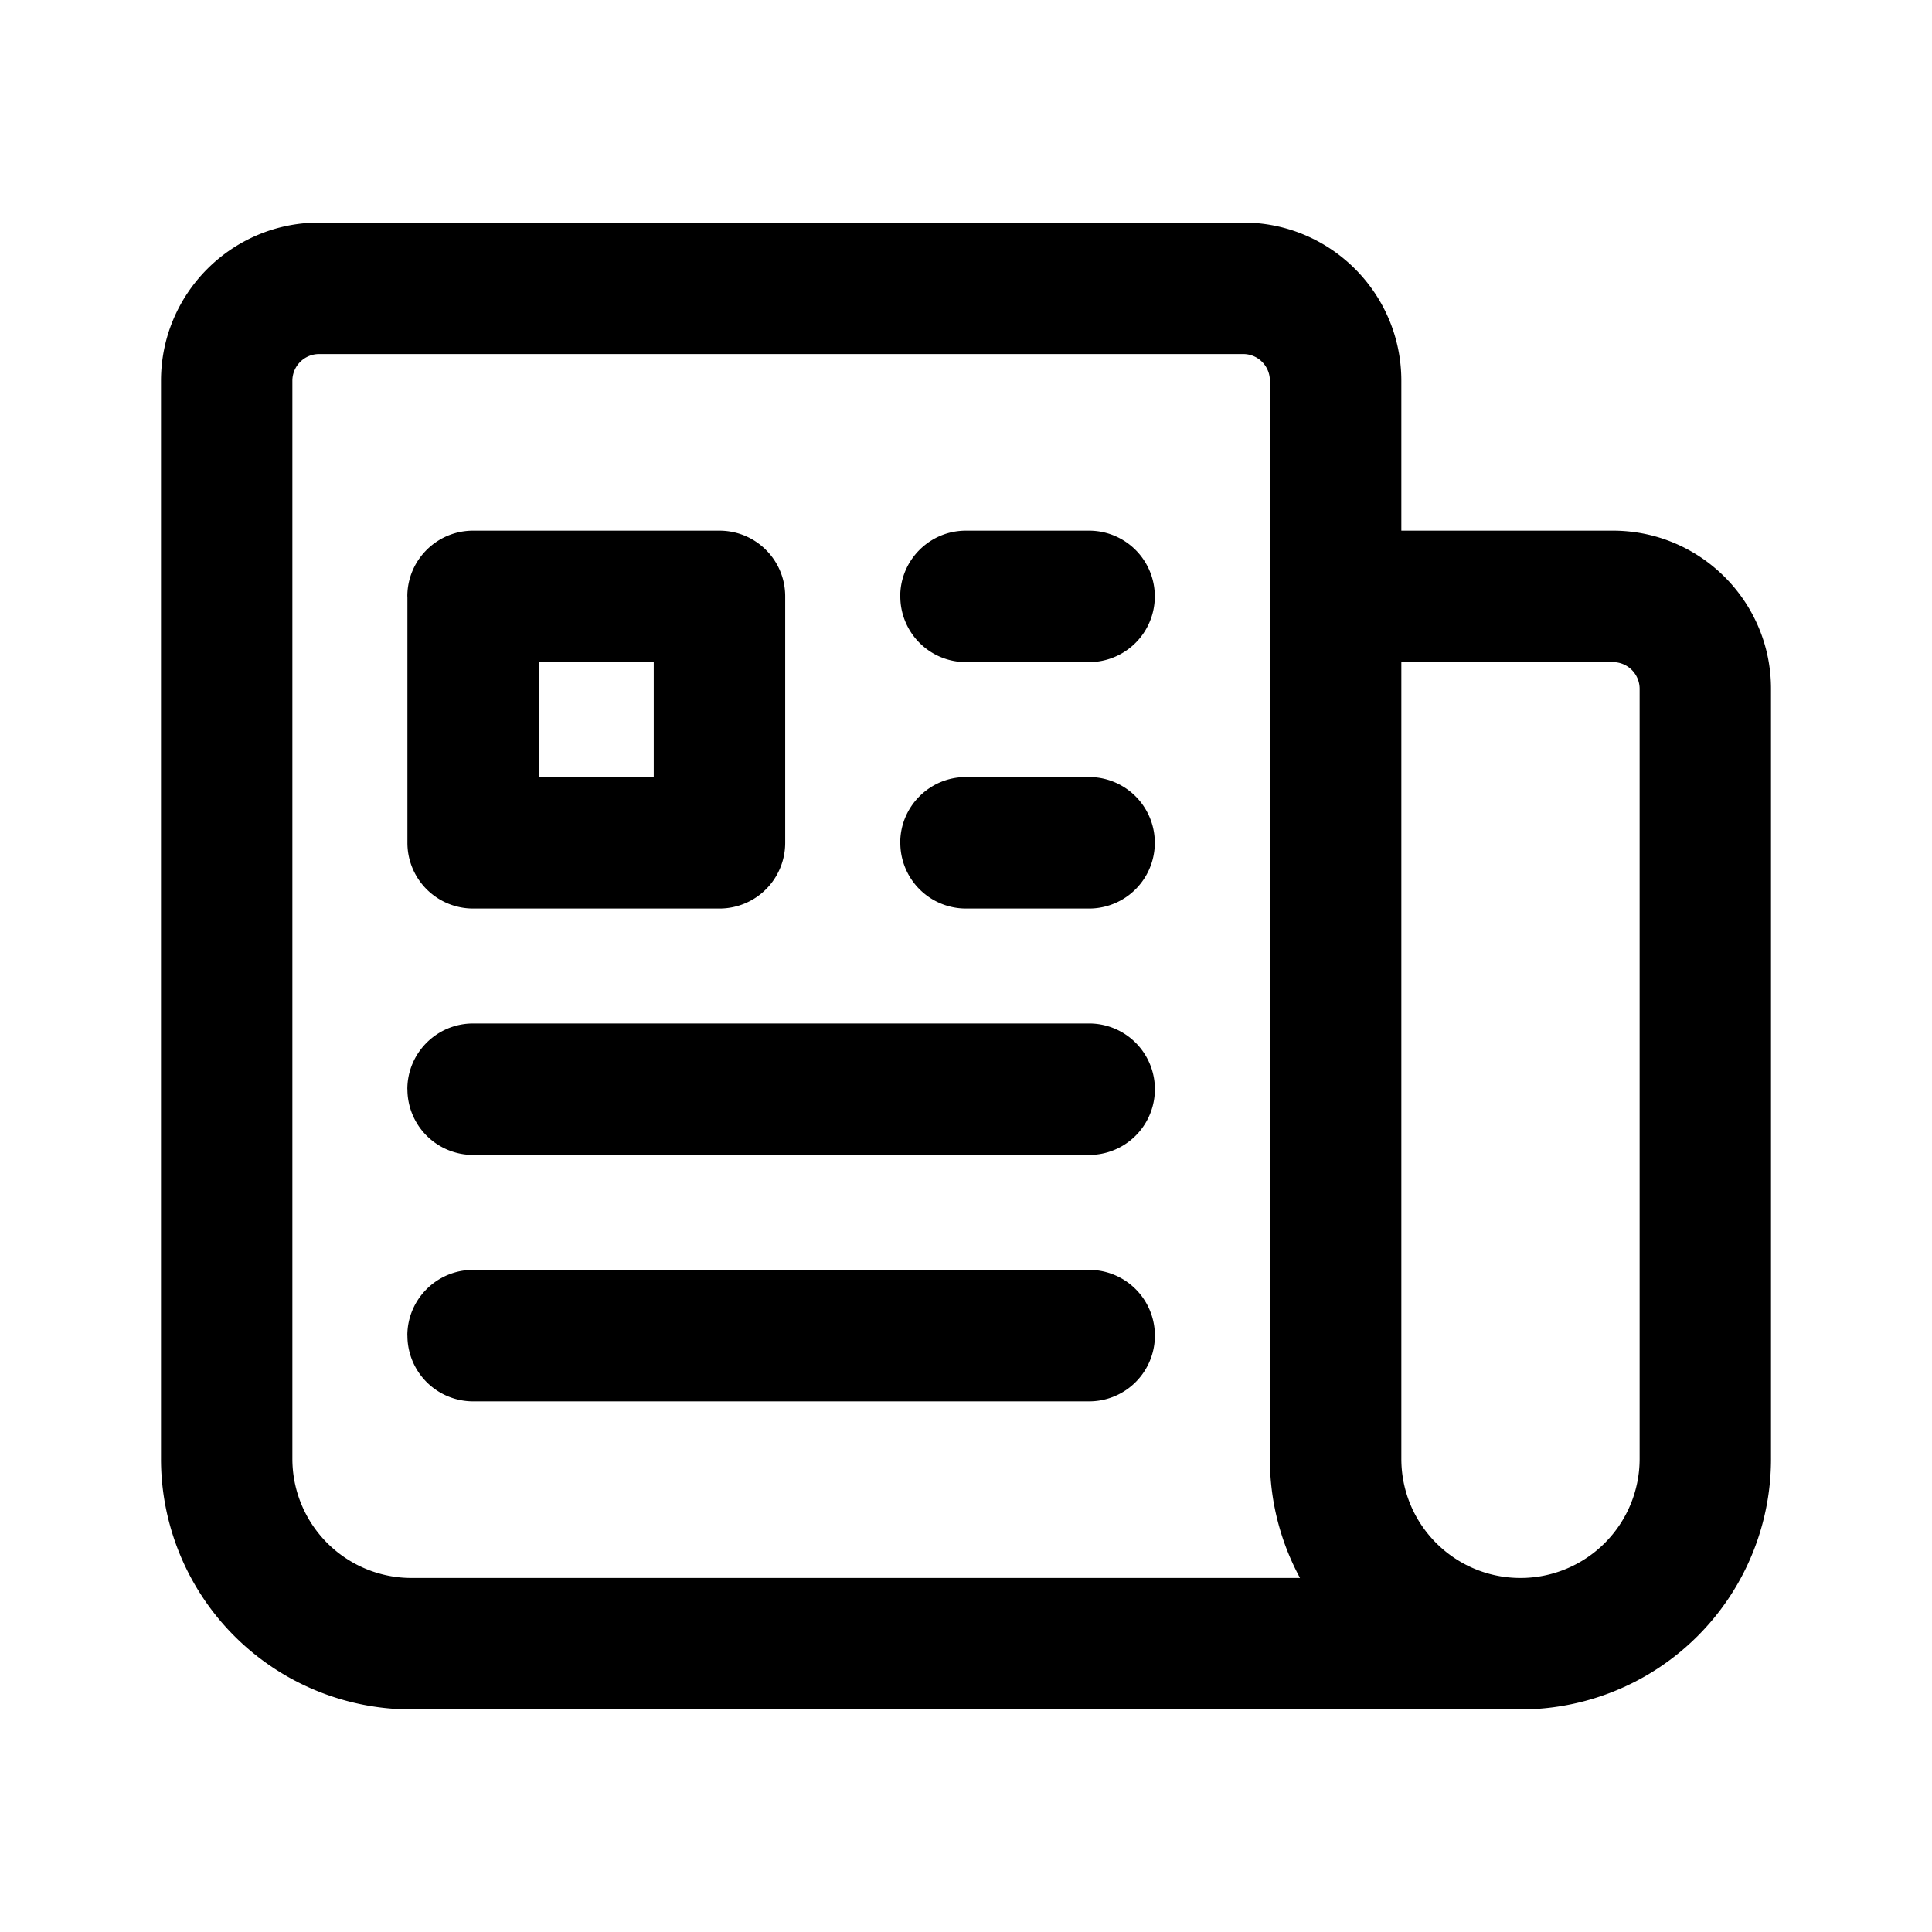 <svg xmlns="http://www.w3.org/2000/svg" fill="none" viewBox="0 0 24 24"><path fill="currentColor" fill-rule="evenodd" d="M2 4.73c0-1.085.88-1.965 1.964-1.965h11.48c1.085 0 1.964.88 1.964 1.965v1.862h2.628c1.085 0 1.964.88 1.964 1.964v9.566a3.112 3.112 0 0 1-3.112 3.113H5.112A3.112 3.112 0 0 1 2 18.122V4.73Zm14.149 14.872H5.112a1.48 1.48 0 0 1-1.48-1.48V4.73c0-.184.15-.332.332-.332h11.48c.183 0 .331.148.331.332v13.392a3.1 3.1 0 0 0 .374 1.48Zm2.739 0a1.48 1.48 0 0 0 1.48-1.48V8.556a.332.332 0 0 0-.332-.331h-2.628v9.897c0 .818.663 1.48 1.48 1.48ZM5.06 7.408c0-.45.366-.816.817-.816h3.06c.452 0 .817.365.817.816v3.061a.816.816 0 0 1-.816.817h-3.06a.816.816 0 0 1-.817-.817V7.41Zm1.633.817v1.428h1.428V8.225H6.694Zm4.49-.817c0-.45.365-.816.816-.816h1.53a.816.816 0 1 1 0 1.633H12a.816.816 0 0 1-.816-.817Zm0 3.061c0-.45.365-.816.816-.816h1.53a.816.816 0 0 1 0 1.633H12a.816.816 0 0 1-.816-.817ZM5.06 13.531c0-.451.366-.817.817-.817h7.653a.816.816 0 1 1 0 1.633H5.878a.816.816 0 0 1-.817-.816Zm0 3.06c0-.45.366-.816.817-.816h7.653a.816.816 0 1 1 0 1.633H5.878a.816.816 0 0 1-.817-.816Z" clip-rule="evenodd"/></svg>